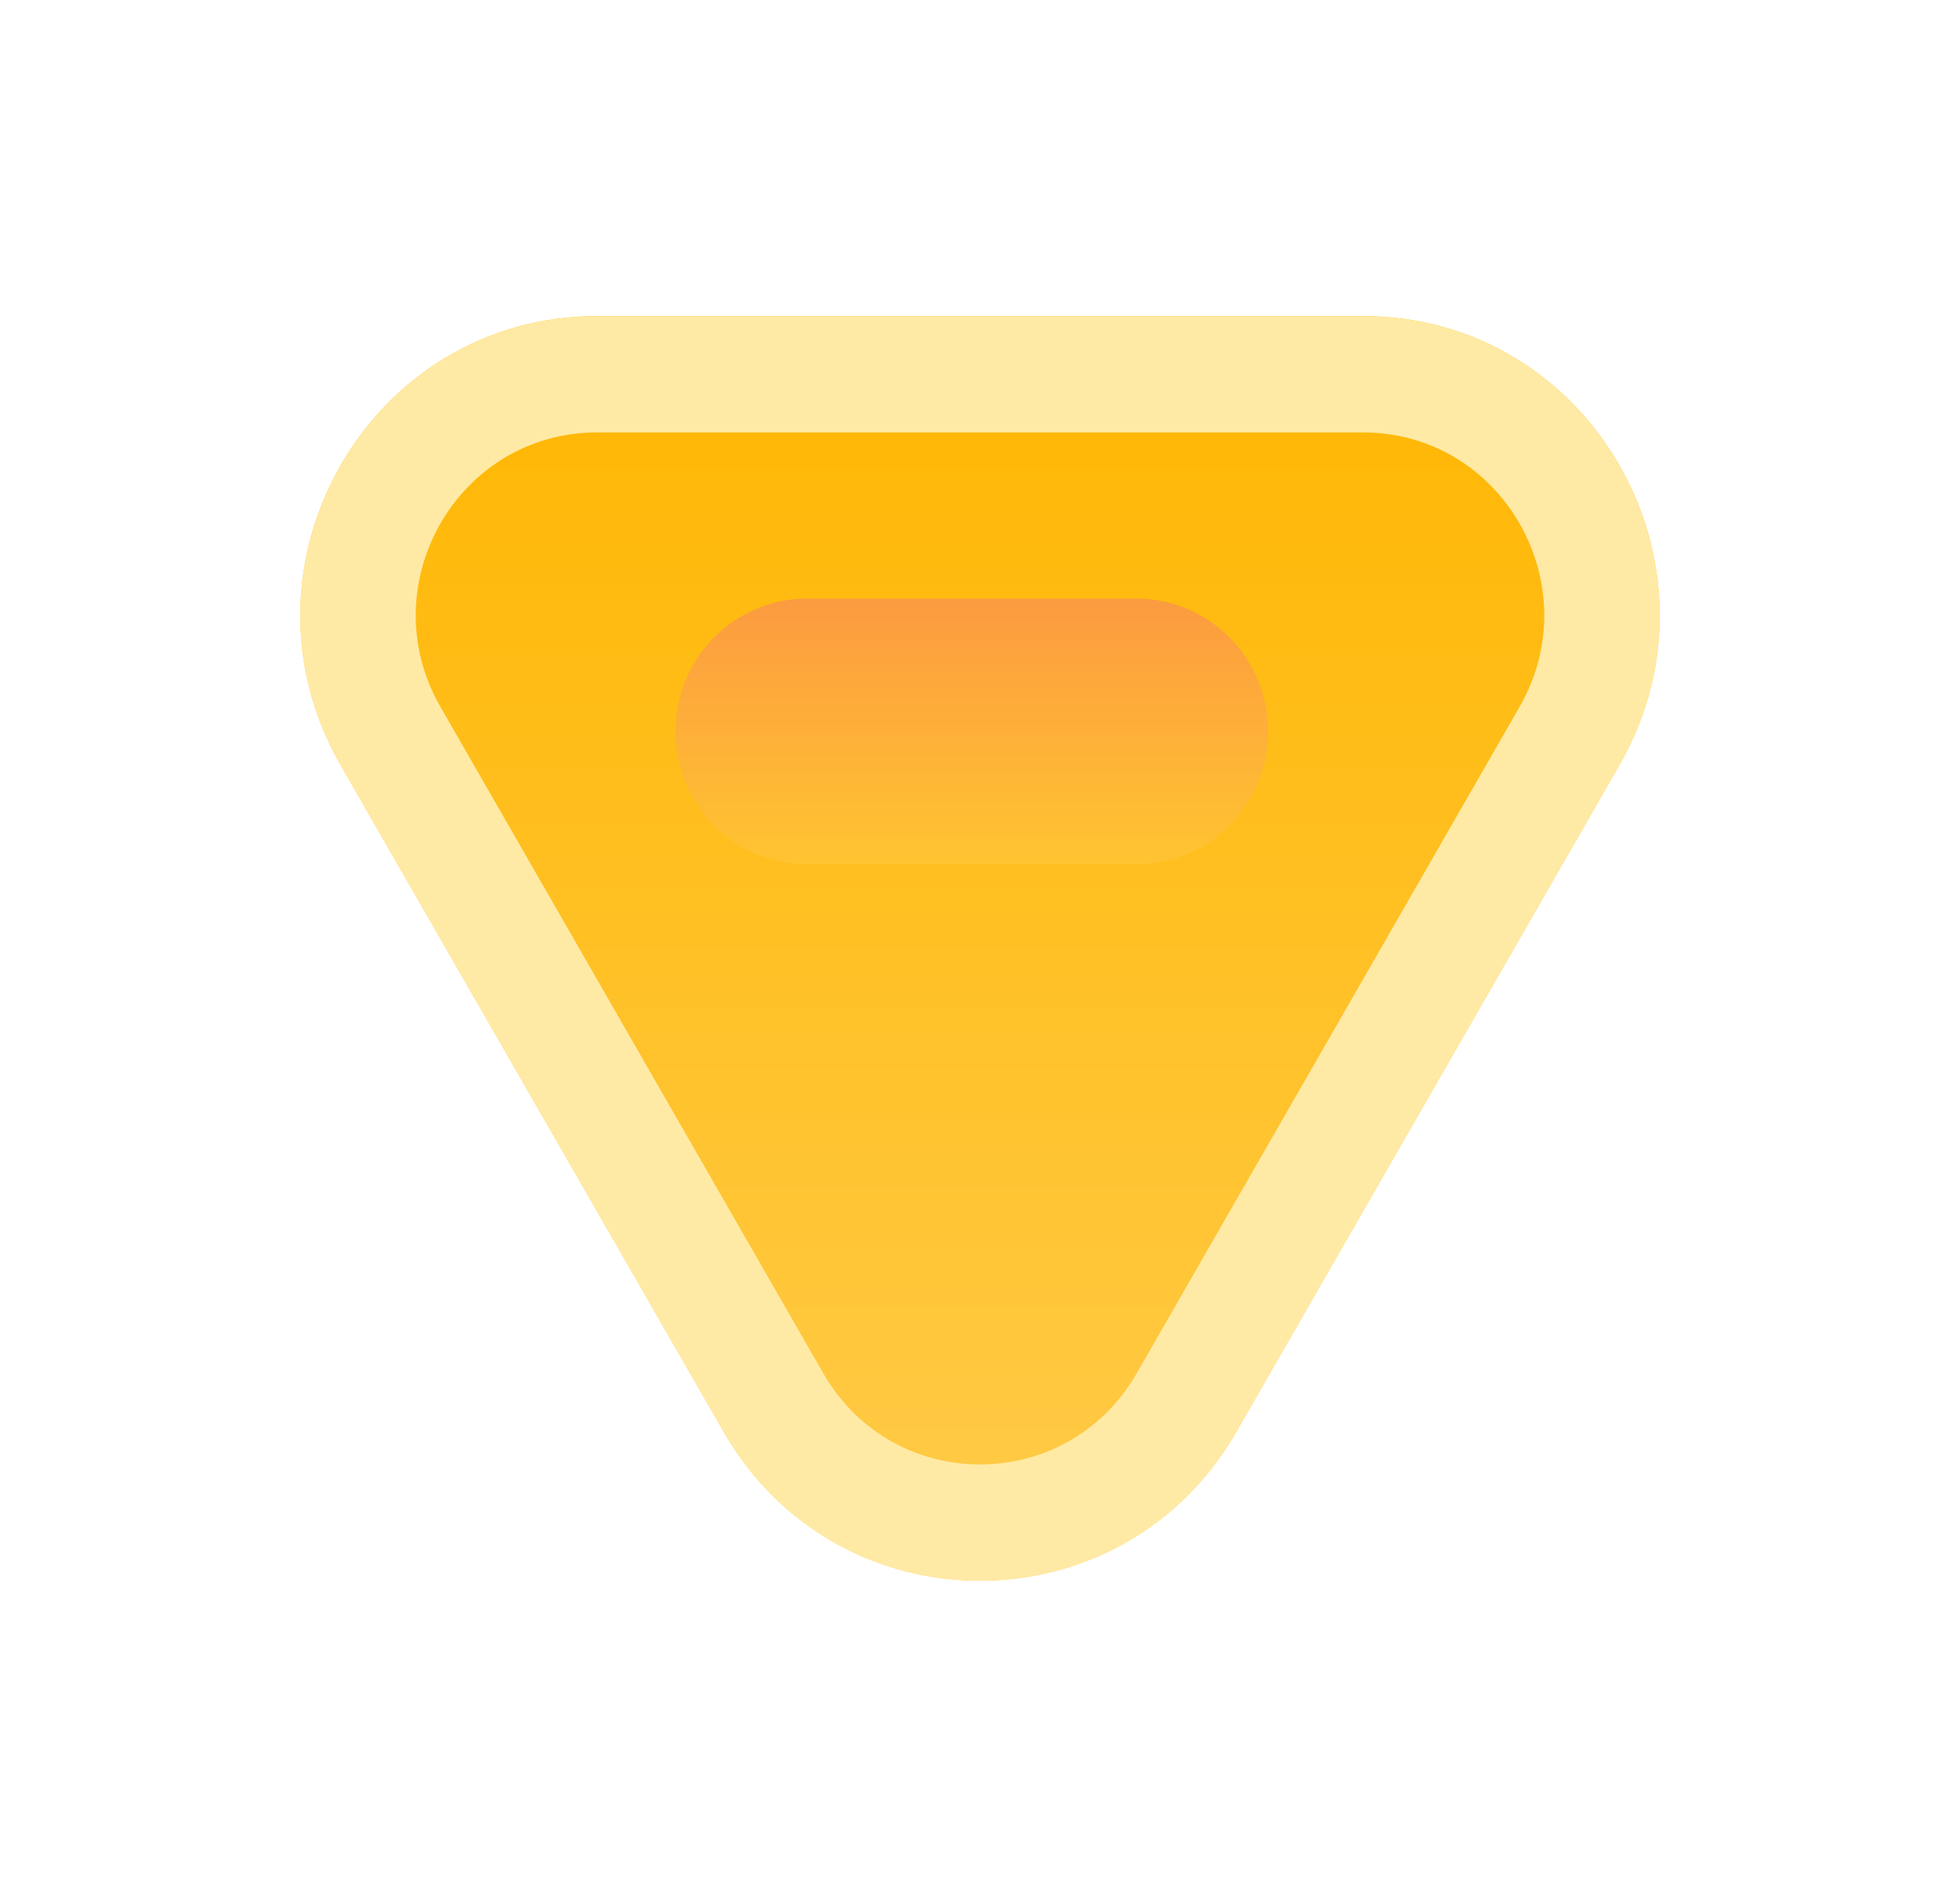 <svg width="124" height="119" viewBox="0 0 124 119" fill="none" xmlns="http://www.w3.org/2000/svg">
<g filter="url(#filter0_d_606_69406)">
<path d="M78.219 86.568C70.996 99.141 53.005 99.141 45.781 86.568L21.557 44.407C14.31 31.794 23.329 15.998 37.776 15.998L86.224 15.998C100.671 15.998 109.69 31.794 102.443 44.407L78.219 86.568Z" fill="url(#paint0_linear_606_69406)"/>
<path fill-rule="evenodd" clip-rule="evenodd" d="M27.864 40.716L52.088 82.878C56.503 90.561 67.497 90.561 71.912 82.878L96.136 40.716C100.564 33.008 95.053 23.355 86.224 23.355L37.776 23.355C28.947 23.355 23.436 33.008 27.864 40.716ZM45.781 86.568C53.005 99.141 70.996 99.141 78.219 86.568L102.443 44.407C109.69 31.794 100.671 15.998 86.224 15.998L37.776 15.998C23.329 15.998 14.31 31.794 21.557 44.407L45.781 86.568Z" fill="#FFEAA5"/>
<path d="M42.731 42.275C42.731 37.631 46.462 33.866 51.064 33.866L71.895 33.866C76.497 33.866 80.227 37.631 80.227 42.275C80.227 46.919 76.497 50.683 71.895 50.683H51.064C46.462 50.683 42.731 46.919 42.731 42.275Z" fill="url(#paint1_linear_606_69406)"/>
</g>
<defs>
<filter id="filter0_d_606_69406" x="0" y="0.998" width="124" height="118" filterUnits="userSpaceOnUse" color-interpolation-filters="sRGB">
<feFlood flood-opacity="0" result="BackgroundImageFix"/>
<feColorMatrix in="SourceAlpha" type="matrix" values="0 0 0 0 0 0 0 0 0 0 0 0 0 0 0 0 0 0 127 0" result="hardAlpha"/>
<feOffset dy="4"/>
<feGaussianBlur stdDeviation="9.5"/>
<feComposite in2="hardAlpha" operator="out"/>
<feColorMatrix type="matrix" values="0 0 0 0 1 0 0 0 0 0.918 0 0 0 0 0.647 0 0 0 0.4 0"/>
<feBlend mode="normal" in2="BackgroundImageFix" result="effect1_dropShadow_606_69406"/>
<feBlend mode="normal" in="SourceGraphic" in2="effect1_dropShadow_606_69406" result="shape"/>
</filter>
<linearGradient id="paint0_linear_606_69406" x1="62" y1="114.798" x2="62" y2="15.998" gradientUnits="userSpaceOnUse">
<stop stop-color="#FFD05B"/>
<stop offset="1" stop-color="#FFB600"/>
</linearGradient>
<linearGradient id="paint1_linear_606_69406" x1="61.479" y1="33.866" x2="61.479" y2="50.683" gradientUnits="userSpaceOnUse">
<stop stop-color="#FC9B40"/>
<stop offset="1" stop-color="#FFC431"/>
</linearGradient>
</defs>
</svg>
